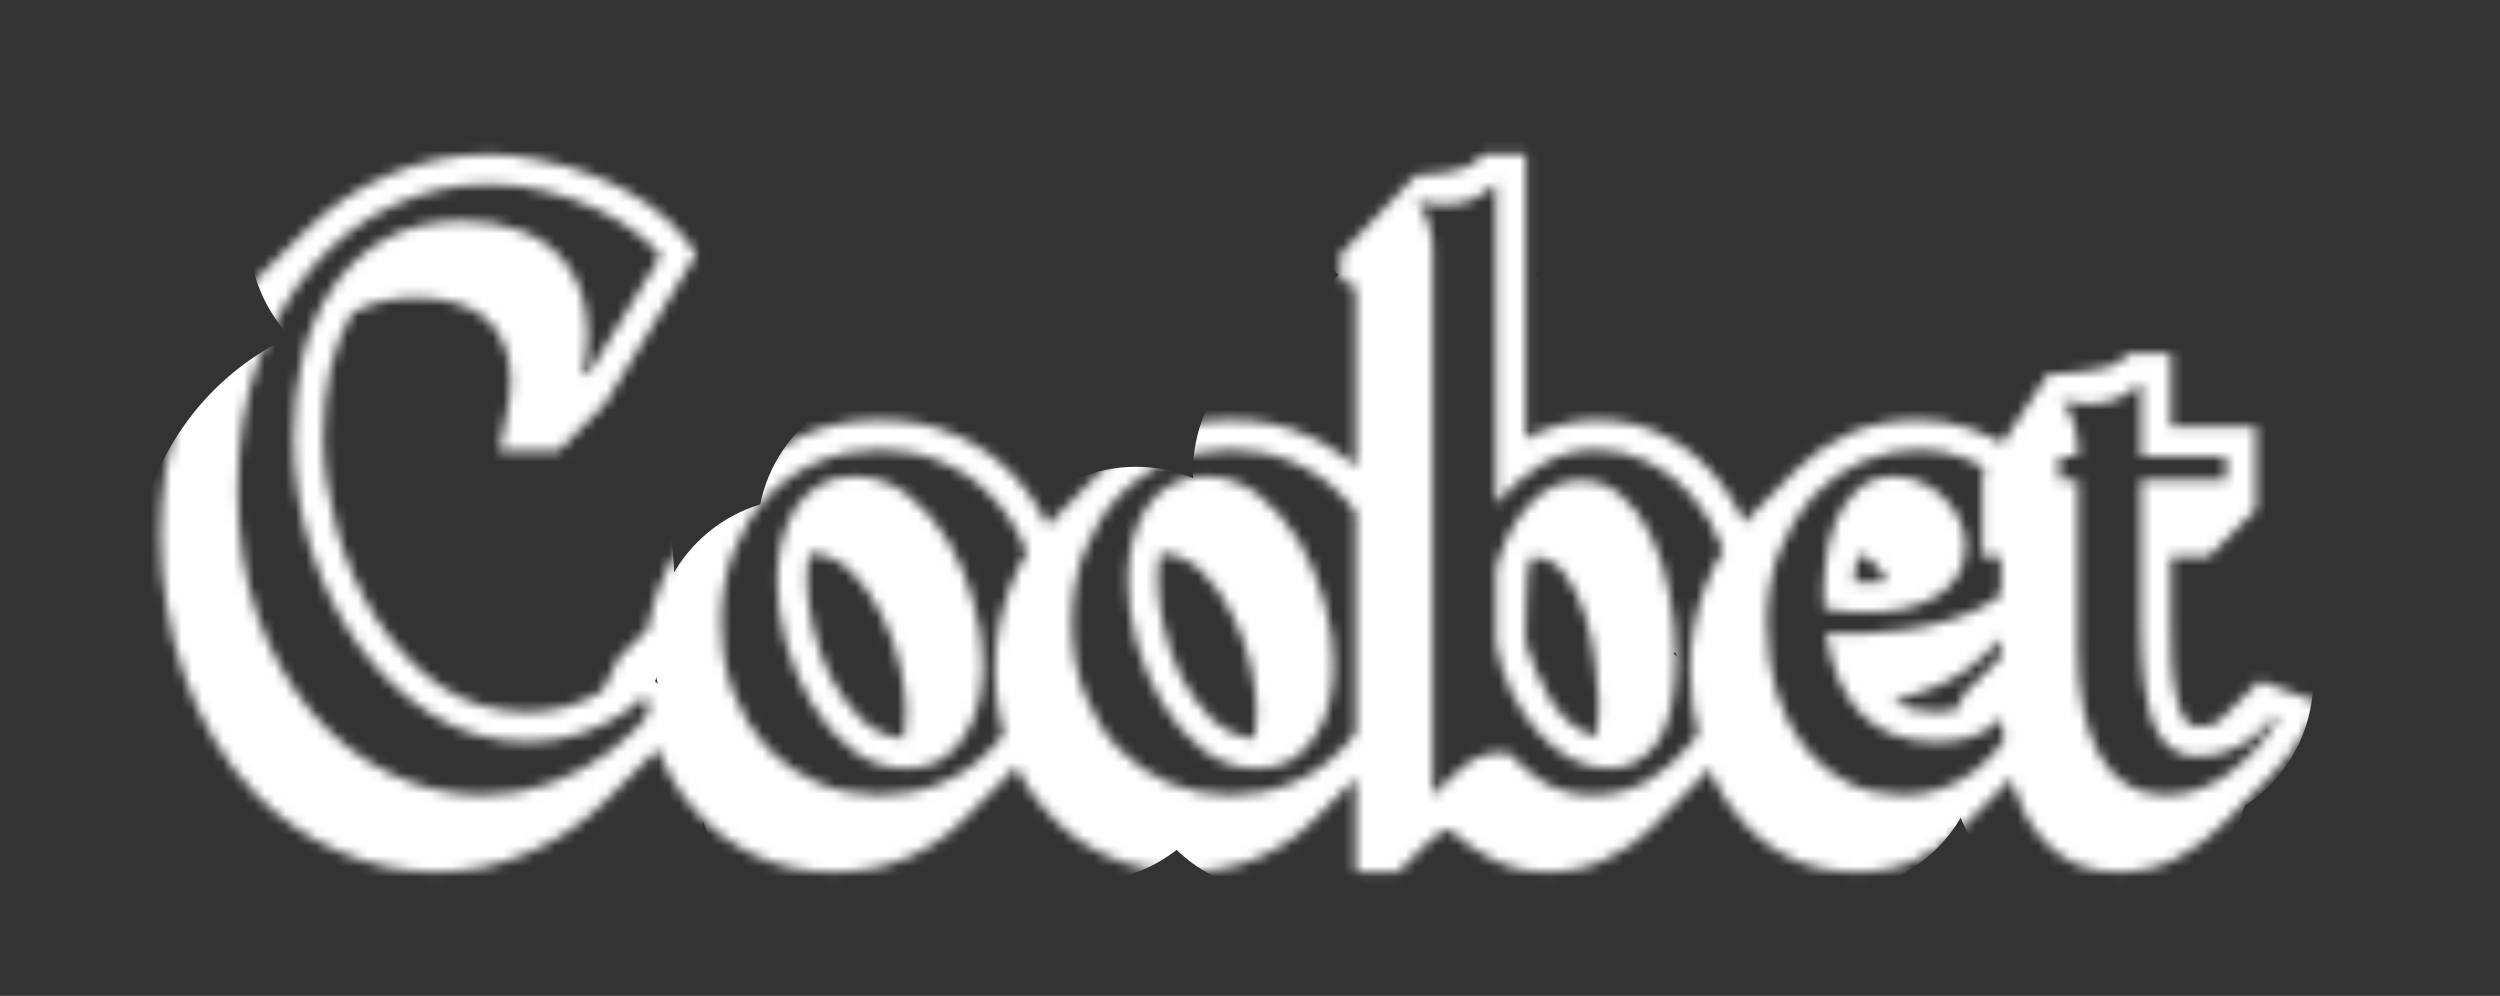 <svg width="241" height="96" viewBox="0 0 241 96" fill="none" xmlns="http://www.w3.org/2000/svg">
<rect x="0" y="0" width="241" height="96" fill="#333333" stroke="none"/>
<mask id="mask0_571_5706" style="mask-type:alpha" maskUnits="userSpaceOnUse" x="15" y="14" width="209" height="71">
<path d="M57.989 66.656C58.074 66.485 58.16 66.336 58.245 66.208C58.33 66.037 58.416 65.888 58.501 65.76L59.653 63.392L64.197 58.912L69.765 60.96L68.805 63.648C67.61 66.976 65.754 69.877 63.237 72.352L58.693 76.896C56.517 79.115 53.978 80.864 51.077 82.144C48.218 83.424 45.189 84.064 41.989 84.064C38.789 84.064 35.674 83.403 32.645 82.08C29.658 80.757 27.034 78.965 24.773 76.704C23.152 75.04 21.765 73.227 20.613 71.264C19.418 69.259 18.458 67.189 17.733 65.056C16.965 62.88 16.41 60.661 16.069 58.4C15.685 56.139 15.493 53.92 15.493 51.744C15.493 49.525 15.664 47.307 16.005 45.088C16.346 42.827 16.901 40.629 17.669 38.496C18.394 36.32 19.354 34.251 20.549 32.288C21.701 30.325 23.088 28.533 24.709 26.912L29.253 22.432C31.685 20 34.416 18.144 37.445 16.864C40.517 15.541 43.76 14.88 47.173 14.88C48.709 14.88 50.373 15.072 52.165 15.456C53.957 15.797 55.706 16.309 57.413 16.992C59.162 17.675 60.784 18.528 62.277 19.552C63.77 20.533 65.008 21.664 65.989 22.944L67.141 24.48L58.309 38.944L53.829 43.488H48.133L48.837 39.968C49.093 38.859 49.221 37.749 49.221 36.64C49.221 35.232 48.986 34.037 48.517 33.056C48.09 32.032 47.472 31.2 46.661 30.56C45.85 29.92 44.869 29.451 43.717 29.152C42.608 28.853 41.392 28.704 40.069 28.704C37.722 28.704 35.674 29.195 33.925 30.176C32.986 31.797 32.282 33.632 31.813 35.68C31.386 37.728 31.173 39.904 31.173 42.208C31.173 44.939 31.6 47.861 32.453 50.976C33.306 54.048 34.565 56.907 36.229 59.552C37.893 62.155 39.941 64.331 42.373 66.08C44.848 67.787 47.685 68.64 50.885 68.64C53.445 68.64 55.813 67.979 57.989 66.656ZM50.885 71.52C47.557 71.52 44.506 70.667 41.733 68.96C39.002 67.253 36.634 65.035 34.629 62.304C32.624 59.531 31.066 56.395 29.957 52.896C28.848 49.355 28.293 45.792 28.293 42.208C28.293 39.435 28.592 36.789 29.189 34.272C29.829 31.755 30.81 29.536 32.133 27.616C33.456 25.696 35.141 24.16 37.189 23.008C39.28 21.856 41.754 21.28 44.613 21.28C46.661 21.28 48.517 21.6 50.181 22.24C51.845 22.837 53.21 23.776 54.277 25.056C55.344 26.293 56.048 27.829 56.389 29.664C56.773 31.499 56.709 33.632 56.197 36.064H56.709L63.685 24.672C63.173 23.989 62.384 23.243 61.317 22.432C60.293 21.621 59.056 20.875 57.605 20.192C56.154 19.509 54.533 18.933 52.741 18.464C50.992 17.995 49.136 17.76 47.173 17.76C43.93 17.76 40.837 18.443 37.893 19.808C34.949 21.173 32.368 23.136 30.149 25.696C27.93 28.256 26.16 31.349 24.837 34.976C23.557 38.603 22.917 42.677 22.917 47.2C22.917 51.723 23.557 55.797 24.837 59.424C26.16 63.051 27.909 66.144 30.085 68.704C32.261 71.264 34.778 73.227 37.637 74.592C40.496 75.957 43.461 76.64 46.533 76.64C48.837 76.64 51.034 76.256 53.125 75.488C55.216 74.72 57.114 73.696 58.821 72.416C60.528 71.136 62 69.664 63.237 68C64.517 66.293 65.477 64.523 66.117 62.688L65.605 62.496C65.05 63.648 64.304 64.779 63.365 65.888C62.426 66.955 61.338 67.915 60.101 68.768C58.864 69.579 57.456 70.24 55.877 70.752C54.341 71.264 52.677 71.52 50.885 71.52ZM92.834 79.072C91.297 80.608 89.484 81.824 87.394 82.72C85.303 83.616 82.935 84.064 80.29 84.064C77.559 84.064 75.063 83.531 72.802 82.464C70.583 81.44 68.684 80.032 67.106 78.24C65.484 76.491 64.247 74.443 63.394 72.096C62.54 69.707 62.114 67.189 62.114 64.544C62.114 61.728 62.604 59.061 63.586 56.544C64.524 54.027 65.932 51.851 67.809 50.016L72.29 45.472C73.826 43.936 75.639 42.72 77.73 41.824C79.863 40.928 82.231 40.48 84.834 40.48C87.607 40.48 90.103 40.992 92.322 42.016C94.583 43.04 96.503 44.448 98.082 46.24C99.66 47.989 100.876 50.059 101.729 52.448C102.583 54.795 103.01 57.312 103.01 60C103.01 62.816 102.519 65.483 101.538 68C100.599 70.517 99.212 72.693 97.377 74.528L92.834 79.072ZM84.834 76.64C86.924 76.64 88.887 76.256 90.722 75.488C92.599 74.72 94.22 73.611 95.585 72.16C96.993 70.709 98.103 68.96 98.913 66.912C99.724 64.864 100.13 62.56 100.13 60C100.13 57.44 99.724 55.136 98.913 53.088C98.103 51.04 96.993 49.291 95.585 47.84C94.22 46.389 92.599 45.28 90.722 44.512C88.887 43.744 86.924 43.36 84.834 43.36C82.743 43.36 80.759 43.744 78.882 44.512C77.047 45.28 75.425 46.389 74.017 47.84C72.652 49.291 71.564 51.04 70.754 53.088C69.943 55.136 69.537 57.44 69.537 60C69.537 62.56 69.943 64.864 70.754 66.912C71.564 68.96 72.652 70.709 74.017 72.16C75.425 73.611 77.047 74.72 78.882 75.488C80.759 76.256 82.743 76.64 84.834 76.64ZM82.273 45.92C84.236 45.92 85.986 46.517 87.522 47.712C89.058 48.907 90.359 50.4 91.425 52.192C92.492 53.984 93.303 55.947 93.858 58.08C94.455 60.171 94.754 62.155 94.754 64.032C94.754 65.355 94.604 66.635 94.305 67.872C94.007 69.067 93.537 70.133 92.897 71.072C92.3 72.011 91.532 72.757 90.594 73.312C89.698 73.824 88.631 74.08 87.394 74.08C85.431 74.08 83.681 73.483 82.145 72.288C80.609 71.093 79.308 69.6 78.242 67.808C77.175 66.016 76.343 64.053 75.746 61.92C75.191 59.787 74.913 57.803 74.913 55.968C74.913 54.603 75.063 53.323 75.362 52.128C75.66 50.933 76.108 49.867 76.706 48.928C77.346 47.989 78.114 47.264 79.01 46.752C79.948 46.197 81.036 45.92 82.273 45.92ZM77.793 55.968C77.793 57.248 77.986 58.741 78.37 60.448C78.754 62.112 79.329 63.733 80.097 65.312C80.908 66.848 81.889 68.192 83.041 69.344C84.236 70.453 85.602 71.072 87.138 71.2C87.266 70.347 87.329 69.472 87.329 68.576C87.329 67.339 87.138 65.867 86.754 64.16C86.37 62.453 85.772 60.811 84.962 59.232C84.194 57.653 83.234 56.288 82.082 55.136C80.93 53.984 79.585 53.387 78.049 53.344C77.879 54.027 77.793 54.901 77.793 55.968ZM126.646 79.072C125.11 80.608 123.297 81.824 121.206 82.72C119.115 83.616 116.747 84.064 114.102 84.064C111.371 84.064 108.875 83.531 106.614 82.464C104.395 81.44 102.497 80.032 100.918 78.24C99.297 76.491 98.059 74.443 97.206 72.096C96.353 69.707 95.926 67.189 95.926 64.544C95.926 61.728 96.417 59.061 97.398 56.544C98.337 54.027 99.745 51.851 101.622 50.016L106.102 45.472C107.638 43.936 109.451 42.72 111.542 41.824C113.675 40.928 116.043 40.48 118.646 40.48C121.419 40.48 123.915 40.992 126.134 42.016C128.395 43.04 130.315 44.448 131.894 46.24C133.473 47.989 134.689 50.059 135.542 52.448C136.395 54.795 136.822 57.312 136.822 60C136.822 62.816 136.331 65.483 135.35 68C134.411 70.517 133.025 72.693 131.19 74.528L126.646 79.072ZM118.646 76.64C120.737 76.64 122.699 76.256 124.534 75.488C126.411 74.72 128.033 73.611 129.398 72.16C130.806 70.709 131.915 68.96 132.726 66.912C133.537 64.864 133.942 62.56 133.942 60C133.942 57.44 133.537 55.136 132.726 53.088C131.915 51.04 130.806 49.291 129.398 47.84C128.033 46.389 126.411 45.28 124.534 44.512C122.699 43.744 120.737 43.36 118.646 43.36C116.555 43.36 114.571 43.744 112.694 44.512C110.859 45.28 109.238 46.389 107.83 47.84C106.465 49.291 105.377 51.04 104.566 53.088C103.755 55.136 103.35 57.44 103.35 60C103.35 62.56 103.755 64.864 104.566 66.912C105.377 68.96 106.465 70.709 107.83 72.16C109.238 73.611 110.859 74.72 112.694 75.488C114.571 76.256 116.555 76.64 118.646 76.64ZM116.086 45.92C118.049 45.92 119.798 46.517 121.334 47.712C122.87 48.907 124.171 50.4 125.238 52.192C126.305 53.984 127.115 55.947 127.67 58.08C128.267 60.171 128.566 62.155 128.566 64.032C128.566 65.355 128.417 66.635 128.118 67.872C127.819 69.067 127.35 70.133 126.71 71.072C126.113 72.011 125.345 72.757 124.406 73.312C123.51 73.824 122.443 74.08 121.206 74.08C119.243 74.08 117.494 73.483 115.958 72.288C114.422 71.093 113.121 69.6 112.054 67.808C110.987 66.016 110.155 64.053 109.558 61.92C109.003 59.787 108.726 57.803 108.726 55.968C108.726 54.603 108.875 53.323 109.174 52.128C109.473 50.933 109.921 49.867 110.518 48.928C111.158 47.989 111.926 47.264 112.822 46.752C113.761 46.197 114.849 45.92 116.086 45.92ZM111.606 55.968C111.606 57.248 111.798 58.741 112.182 60.448C112.566 62.112 113.142 63.733 113.91 65.312C114.721 66.848 115.702 68.192 116.854 69.344C118.049 70.453 119.414 71.072 120.95 71.2C121.078 70.347 121.142 69.472 121.142 68.576C121.142 67.339 120.95 65.867 120.566 64.16C120.182 62.453 119.585 60.811 118.774 59.232C118.006 57.653 117.046 56.288 115.894 55.136C114.742 53.984 113.398 53.387 111.862 53.344C111.691 54.027 111.606 54.901 111.606 55.968ZM159.243 79.776C157.963 81.056 156.469 82.08 154.763 82.848C153.099 83.659 151.221 84.064 149.131 84.064C147.211 84.064 145.461 83.659 143.883 82.848C142.347 82.08 140.96 81.12 139.723 79.968C139.467 80.011 139.232 80.075 139.019 80.16C138.805 80.288 138.571 80.459 138.315 80.672L137.227 81.632L134.794 84.064H130.698V28.576C130.698 28.149 130.634 27.808 130.506 27.552C130.378 27.253 129.952 27.104 129.226 27.104V24.544L136.523 16.864C136.864 16.864 137.291 16.843 137.803 16.8C138.357 16.757 138.912 16.693 139.467 16.608C140.021 16.48 140.555 16.352 141.067 16.224C141.579 16.053 141.963 15.84 142.219 15.584L143.051 14.88H147.083V42.336C148.064 41.739 149.131 41.291 150.283 40.992C151.435 40.651 152.65 40.48 153.931 40.48C156.448 40.48 158.709 41.035 160.715 42.144C162.72 43.211 164.405 44.64 165.771 46.432C167.179 48.224 168.245 50.251 168.971 52.512C169.696 54.773 170.059 57.077 170.059 59.424C170.059 60.661 169.931 61.984 169.675 63.392C169.419 64.8 169.013 66.208 168.458 67.616C167.947 69.024 167.285 70.389 166.475 71.712C165.707 72.992 164.789 74.165 163.723 75.232L159.243 79.776ZM136.651 19.68C136.949 19.893 137.184 20.213 137.355 20.64C137.568 21.024 137.717 21.429 137.803 21.856C137.931 22.283 138.016 22.688 138.059 23.072C138.101 23.456 138.123 23.776 138.123 24.032V76.64H138.187C138.613 76.256 139.061 75.808 139.531 75.296C140 74.784 140.512 74.315 141.067 73.888C141.664 73.419 142.325 73.056 143.051 72.8C143.776 72.544 144.587 72.48 145.483 72.608C146.464 73.717 147.616 74.677 148.939 75.488C150.304 76.256 151.883 76.64 153.675 76.64C155.467 76.64 157.173 76.192 158.795 75.296C160.416 74.357 161.845 73.12 163.083 71.584C164.363 70.005 165.365 68.171 166.091 66.08C166.816 63.989 167.179 61.771 167.179 59.424C167.179 56.992 166.795 54.795 166.027 52.832C165.301 50.869 164.32 49.184 163.083 47.776C161.888 46.368 160.48 45.28 158.859 44.512C157.28 43.744 155.637 43.36 153.931 43.36C151.883 43.36 150.048 43.872 148.427 44.896C146.805 45.877 145.397 47.115 144.203 48.608V17.76H144.139C143.499 18.357 142.773 18.848 141.963 19.232C141.195 19.573 140.235 19.744 139.083 19.744C138.272 19.744 137.461 19.659 136.651 19.488V19.68ZM152.395 46.304C153.888 46.304 155.189 46.795 156.299 47.776C157.451 48.757 158.411 50.059 159.179 51.68C159.947 53.259 160.523 55.072 160.907 57.12C161.333 59.168 161.547 61.237 161.547 63.328C161.547 67.125 160.949 69.877 159.755 71.584C158.56 73.248 157.003 74.08 155.083 74.08C153.888 74.08 152.693 73.781 151.499 73.184C150.347 72.544 149.28 71.691 148.299 70.624C147.317 69.515 146.464 68.235 145.739 66.784C145.013 65.291 144.501 63.691 144.203 61.984V54.88C144.843 52.363 145.888 50.315 147.339 48.736C148.789 47.115 150.475 46.304 152.395 46.304ZM153.931 71.008C154.059 69.984 154.123 68.939 154.123 67.872C154.123 66.976 154.016 65.739 153.803 64.16C153.632 62.539 153.312 60.96 152.843 59.424C152.373 57.888 151.733 56.565 150.923 55.456C150.112 54.304 149.088 53.728 147.851 53.728H147.595C147.467 53.899 147.36 54.368 147.275 55.136C147.232 55.904 147.189 56.757 147.147 57.696C147.104 58.592 147.083 59.445 147.083 60.256C147.083 61.067 147.083 61.643 147.083 61.984C147.381 62.88 147.723 63.797 148.107 64.736C148.491 65.675 148.939 66.571 149.451 67.424C149.963 68.235 150.581 68.981 151.307 69.664C152.032 70.304 152.907 70.752 153.931 71.008ZM191.278 63.2C190.041 64.395 188.675 65.312 187.182 65.952C185.689 66.592 184.131 67.125 182.51 67.552C183.619 68.277 185.006 68.64 186.67 68.64C187.395 68.64 188.035 68.576 188.59 68.448L189.358 66.848L193.902 62.368L199.47 64.416L198.51 67.104C197.998 68.597 197.337 70.069 196.526 71.52C195.715 72.928 194.734 74.208 193.582 75.36L189.038 79.904C187.801 81.141 186.35 82.144 184.686 82.912C183.022 83.68 181.102 84.064 178.926 84.064C176.238 84.064 173.891 83.488 171.886 82.336C169.923 81.227 168.281 79.755 166.958 77.92C165.593 76.128 164.59 74.059 163.95 71.712C163.267 69.365 162.926 66.976 162.926 64.544C162.926 61.813 163.417 59.147 164.398 56.544C165.379 53.941 166.83 51.68 168.75 49.76L173.23 45.216C174.723 43.765 176.43 42.613 178.35 41.76C180.313 40.907 182.531 40.48 185.006 40.48C186.67 40.48 188.313 40.757 189.934 41.312C191.555 41.824 193.006 42.592 194.286 43.616C195.566 44.64 196.59 45.877 197.358 47.328C198.126 48.736 198.51 50.336 198.51 52.128C198.51 53.536 198.254 54.773 197.742 55.84C197.23 56.907 196.569 57.845 195.758 58.656L191.278 63.2ZM170.35 60C170.35 62.56 170.67 64.864 171.31 66.912C171.993 68.96 172.91 70.709 174.062 72.16C175.257 73.611 176.643 74.72 178.222 75.488C179.843 76.256 181.593 76.64 183.47 76.64C186.03 76.64 188.377 75.829 190.51 74.208C192.686 72.587 194.457 69.899 195.822 66.144L195.31 65.952C194.414 67.744 193.283 69.131 191.918 70.112C190.595 71.051 188.846 71.52 186.67 71.52C183.598 71.52 181.166 70.603 179.374 68.768C177.625 66.933 176.515 64.352 176.046 61.024C177.07 61.109 178.243 61.131 179.566 61.088C180.931 61.045 182.339 60.917 183.79 60.704C185.241 60.491 186.67 60.171 188.078 59.744C189.486 59.317 190.745 58.763 191.854 58.08C193.006 57.397 193.923 56.565 194.606 55.584C195.289 54.603 195.63 53.451 195.63 52.128C195.63 51.019 195.374 49.952 194.862 48.928C194.35 47.861 193.625 46.923 192.686 46.112C191.747 45.259 190.617 44.597 189.294 44.128C188.014 43.616 186.585 43.36 185.006 43.36C183.086 43.36 181.23 43.744 179.438 44.512C177.689 45.28 176.131 46.389 174.766 47.84C173.443 49.291 172.377 51.04 171.566 53.088C170.755 55.136 170.35 57.44 170.35 60ZM189.486 52.64C189.486 53.792 189.209 54.773 188.654 55.584C188.142 56.395 187.438 57.056 186.542 57.568C185.646 58.08 184.601 58.464 183.406 58.72C182.254 58.933 181.059 59.04 179.822 59.04C178.457 59.04 177.134 58.912 175.854 58.656C175.769 57.547 175.79 56.267 175.918 54.816C176.046 53.323 176.345 51.915 176.814 50.592C177.326 49.269 178.051 48.16 178.99 47.264C179.929 46.368 181.145 45.92 182.638 45.92C183.619 45.92 184.515 46.133 185.326 46.56C186.179 46.944 186.905 47.456 187.502 48.096C188.142 48.736 188.633 49.461 188.974 50.272C189.315 51.04 189.486 51.829 189.486 52.64ZM179.822 56.16C180.163 56.16 180.505 56.16 180.846 56.16C181.187 56.117 181.529 56.075 181.87 56.032C181.785 55.776 181.657 55.52 181.486 55.264C181.315 55.008 181.123 54.773 180.91 54.56C180.398 54.005 179.779 53.643 179.054 53.472C178.841 54.411 178.734 55.285 178.734 56.096L179.822 56.16ZM214.27 79.456C213.032 80.736 211.56 81.824 209.854 82.72C208.19 83.616 206.312 84.064 204.222 84.064C201.96 84.064 200.083 83.509 198.59 82.4C197.139 81.333 195.987 79.968 195.133 78.304C194.28 76.64 193.704 74.827 193.405 72.864C193.064 70.859 192.893 68.939 192.893 67.104V53.664H191.101V45.664L197.438 36.064C197.736 36.064 198.206 36.043 198.846 36C199.528 35.957 200.232 35.893 200.958 35.808C201.726 35.68 202.43 35.552 203.07 35.424C203.71 35.253 204.158 35.04 204.414 34.784L205.246 34.08H209.278V41.12H217.47V49.12L212.926 53.664H209.278V59.744C209.278 60.981 209.299 62.219 209.342 63.456C209.384 64.651 209.534 65.867 209.79 67.104C210.088 68.427 210.43 69.259 210.814 69.6C211.198 69.899 211.56 70.048 211.902 70.048C212.499 70.048 213.118 69.92 213.758 69.664L217.854 65.632L223.87 67.872L222.014 70.88C221.587 71.563 221.096 72.245 220.542 72.928C220.03 73.611 219.454 74.272 218.814 74.912L214.27 79.456ZM206.398 44V36.96H206.334C205.694 37.557 204.968 38.048 204.158 38.432C203.39 38.773 202.43 38.944 201.278 38.944C200.467 38.944 199.656 38.859 198.846 38.688V38.88C199.144 39.093 199.379 39.413 199.549 39.84C199.763 40.224 199.912 40.629 199.998 41.056C200.126 41.483 200.211 41.888 200.254 42.272C200.296 42.656 200.318 42.976 200.318 43.232V44H198.526V46.24H200.318V62.56C200.318 64.651 200.488 66.571 200.83 68.32C201.171 70.027 201.683 71.499 202.366 72.736C203.048 73.973 203.923 74.933 204.99 75.616C206.056 76.299 207.315 76.64 208.766 76.64C210.856 76.64 212.84 75.979 214.718 74.656C216.595 73.333 218.216 71.563 219.582 69.344L219.07 69.152C218.771 69.664 218.344 70.155 217.79 70.624C217.278 71.051 216.702 71.456 216.062 71.84C215.422 72.181 214.739 72.459 214.014 72.672C213.288 72.843 212.584 72.928 211.902 72.928C210.92 72.928 210.088 72.693 209.406 72.224C208.723 71.755 208.147 71.008 207.678 69.984C207.251 68.917 206.931 67.552 206.718 65.888C206.504 64.181 206.398 62.133 206.398 59.744V46.24H214.59V44H206.398Z" fill="#454444"/>
</mask>
<g mask="url(#mask0_571_5706)">
<circle cx="38.5" cy="22.5" r="14.5" fill="white"/>
<circle cx="56.5" cy="27.5" r="14.5" fill="white"/>
<circle cx="104.5" cy="70.5" r="14.5" fill="white"/>
<circle cx="123.5" cy="71.5" r="14.5" fill="white"/>
<circle cx="133.5" cy="55.5" r="14.5" fill="white"/>
<circle cx="47.5" cy="45.5" r="14.5" fill="white"/>
<circle cx="53.5" cy="76.5" r="14.5" fill="white"/>
<circle cx="77.5" cy="62.5" r="14.5" fill="white"/>
<circle cx="87.5" cy="51.5" r="14.5" fill="white"/>
<circle cx="87.5" cy="66.5" r="14.5" fill="white"/>
<circle cx="109.5" cy="59.5" r="14.5" fill="white"/>
<circle cx="129.5" cy="45.5" r="14.5" fill="white"/>
<circle cx="138.5" cy="37.5" r="14.5" fill="white"/>
<circle cx="130.5" cy="66.5" r="14.5" fill="white"/>
<circle cx="122.5" cy="70.5" r="14.5" fill="white"/>
<circle cx="81.5" cy="74.5" r="14.5" fill="white"/>
<circle cx="136.5" cy="71.5" r="14.5" fill="white"/>
<circle cx="152.5" cy="51.5" r="14.5" fill="white"/>
<circle cx="179.5" cy="51.5" r="14.5" fill="white"/>
<circle cx="208.5" cy="65.5" r="14.5" fill="white"/>
<circle cx="208.5" cy="50.5" r="14.5" fill="white"/>
<circle cx="208.5" cy="50.5" r="14.5" fill="white"/>
<circle cx="174.5" cy="56.5" r="14.5" fill="white"/>
<circle cx="186.5" cy="56.5" r="14.5" fill="white"/>
<circle cx="202.5" cy="73.5" r="14.5" fill="white"/>
<circle cx="200.5" cy="42.5" r="14.5" fill="white"/>
<circle cx="176.5" cy="71.5" r="14.5" fill="white"/>
<circle cx="152.5" cy="74.5" r="14.5" fill="white"/>
<circle cx="138.5" cy="15.5" r="14.5" fill="white"/>
<circle cx="33.5" cy="76.5" r="14.5" fill="white"/>
<circle cx="39" cy="56" r="26" fill="white"/>
</g>
</svg>
